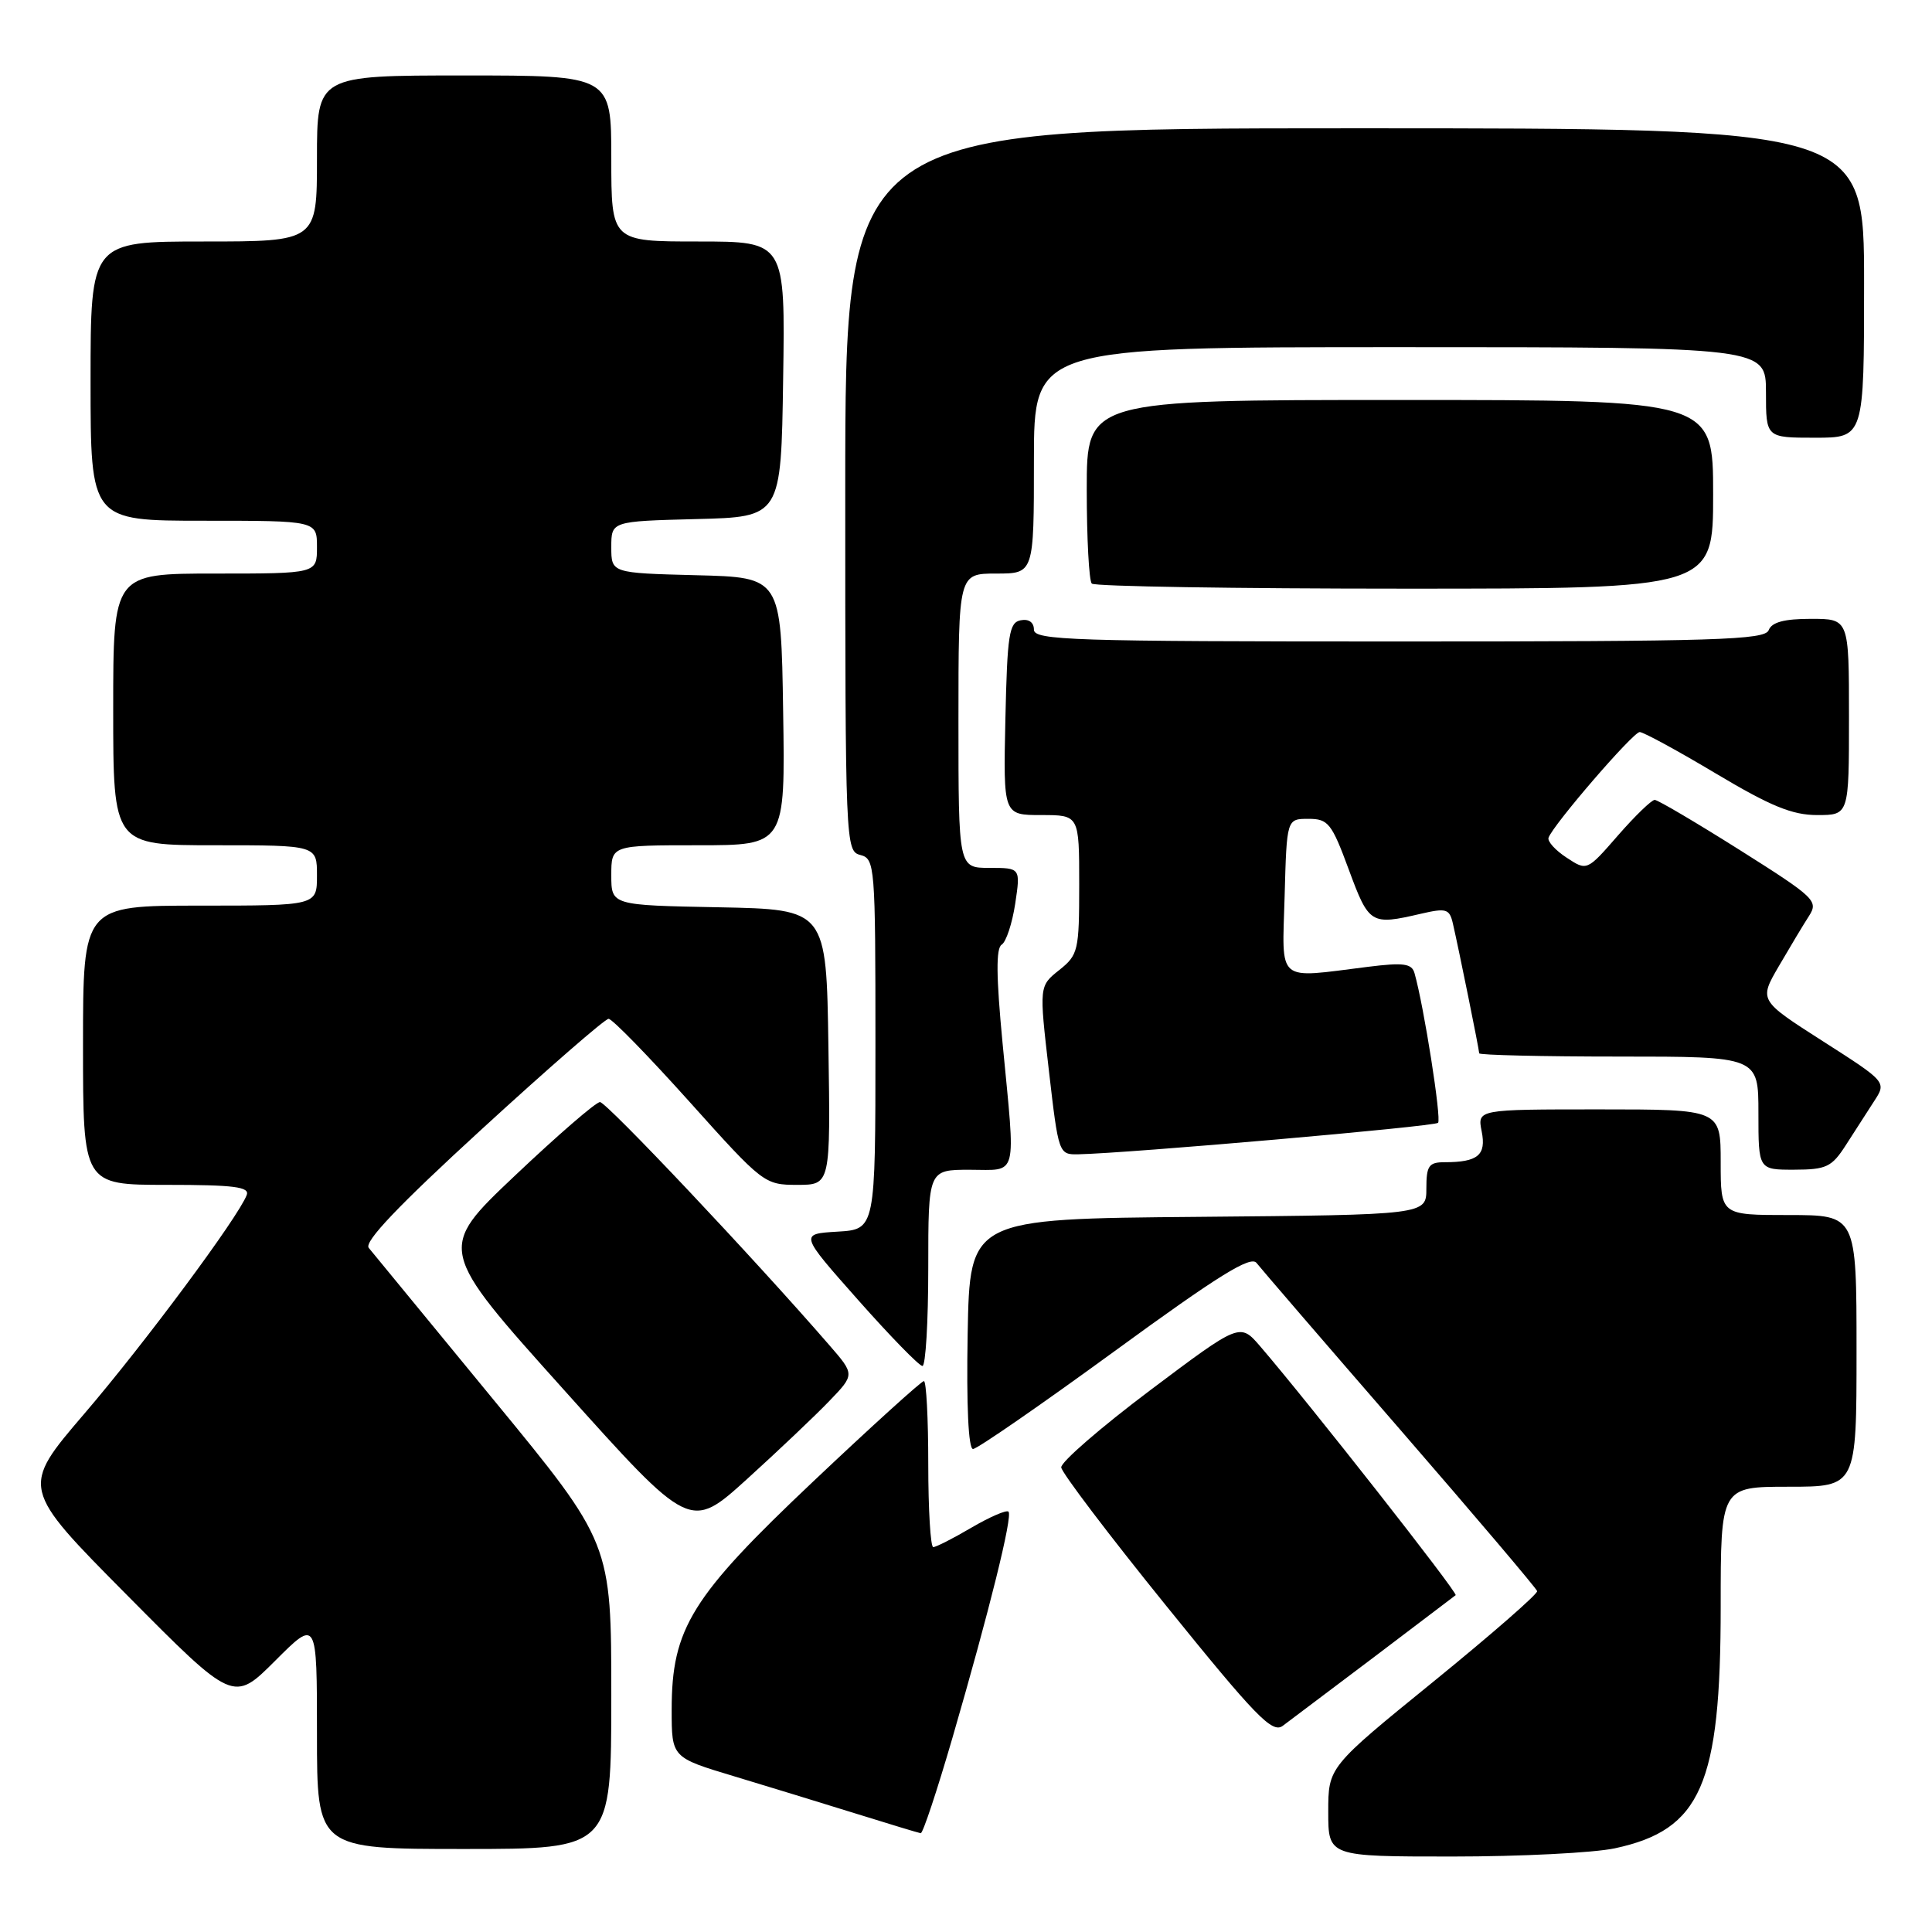 <?xml version="1.0" encoding="UTF-8" standalone="no"?>
<!DOCTYPE svg PUBLIC "-//W3C//DTD SVG 1.1//EN" "http://www.w3.org/Graphics/SVG/1.1/DTD/svg11.dtd" >
<svg xmlns="http://www.w3.org/2000/svg" xmlns:xlink="http://www.w3.org/1999/xlink" version="1.1" viewBox="0 0 256 256">
 <g >
 <path fill="currentColor"
d=" M 213.98 244.91 C 225.39 242.46 228.00 236.51 228.00 212.89 C 228.00 197.00 228.00 197.00 237.00 197.00 C 246.00 197.00 246.00 197.00 246.00 179.00 C 246.00 161.00 246.00 161.00 237.00 161.00 C 228.00 161.00 228.00 161.00 228.00 154.00 C 228.00 147.00 228.00 147.00 211.88 147.00 C 195.75 147.00 195.75 147.00 196.33 149.91 C 196.96 153.06 195.83 154.00 191.42 154.00 C 189.32 154.00 189.00 154.47 189.00 157.49 C 189.00 160.97 189.00 160.97 158.75 161.24 C 128.50 161.50 128.50 161.50 128.22 176.75 C 128.05 186.28 128.32 192.00 128.93 192.00 C 129.47 192.00 137.92 186.16 147.71 179.02 C 161.43 169.01 165.73 166.34 166.50 167.35 C 167.05 168.06 175.60 177.99 185.50 189.40 C 195.40 200.82 203.58 210.46 203.68 210.83 C 203.78 211.20 197.59 216.60 189.93 222.83 C 176.00 234.15 176.00 234.15 176.00 240.08 C 176.00 246.00 176.00 246.00 192.45 246.00 C 201.50 246.00 211.19 245.51 213.98 244.91 Z  M 81.00 224.73 C 81.00 204.46 81.00 204.46 65.40 185.48 C 56.82 175.04 49.38 165.98 48.86 165.35 C 48.21 164.55 52.80 159.73 63.86 149.60 C 72.62 141.57 80.17 135.00 80.64 135.00 C 81.12 135.00 85.94 139.95 91.37 146.00 C 101.09 156.84 101.30 157.00 105.64 157.00 C 110.05 157.00 110.05 157.00 109.77 138.75 C 109.50 120.50 109.50 120.50 95.25 120.22 C 81.00 119.95 81.00 119.95 81.00 115.97 C 81.00 112.00 81.00 112.00 92.52 112.00 C 104.05 112.00 104.05 112.00 103.77 94.25 C 103.50 76.50 103.50 76.50 92.25 76.22 C 81.00 75.93 81.00 75.93 81.00 72.50 C 81.00 69.07 81.00 69.07 92.25 68.78 C 103.50 68.50 103.50 68.50 103.77 50.25 C 104.05 32.00 104.05 32.00 92.52 32.00 C 81.00 32.00 81.00 32.00 81.00 21.00 C 81.00 10.00 81.00 10.00 61.50 10.00 C 42.00 10.00 42.00 10.00 42.00 21.00 C 42.00 32.00 42.00 32.00 27.00 32.00 C 12.00 32.00 12.00 32.00 12.00 50.50 C 12.00 69.00 12.00 69.00 27.00 69.00 C 42.00 69.00 42.00 69.00 42.00 72.50 C 42.00 76.00 42.00 76.00 28.50 76.00 C 15.00 76.00 15.00 76.00 15.00 94.00 C 15.00 112.00 15.00 112.00 28.50 112.00 C 42.00 112.00 42.00 112.00 42.00 116.00 C 42.00 120.00 42.00 120.00 26.50 120.00 C 11.00 120.00 11.00 120.00 11.00 138.50 C 11.00 157.00 11.00 157.00 22.11 157.00 C 31.03 157.00 33.11 157.27 32.69 158.35 C 31.56 161.31 19.13 178.05 11.17 187.33 C 2.75 197.16 2.75 197.16 16.84 211.37 C 30.93 225.59 30.93 225.59 36.47 220.05 C 42.00 214.52 42.00 214.52 42.00 229.76 C 42.00 245.00 42.00 245.00 61.50 245.00 C 81.00 245.00 81.00 245.00 81.00 224.73 Z  M 126.21 230.25 C 131.12 213.34 134.21 200.88 133.63 200.30 C 133.37 200.04 131.17 200.99 128.74 202.41 C 126.31 203.84 124.03 205.00 123.66 205.00 C 123.30 205.00 123.00 200.05 123.00 194.00 C 123.00 187.95 122.74 183.00 122.42 183.00 C 122.10 183.00 115.52 188.96 107.81 196.25 C 91.60 211.57 89.00 215.76 89.00 226.56 C 89.00 232.88 89.00 232.88 97.25 235.36 C 101.79 236.73 109.10 238.97 113.50 240.34 C 117.90 241.71 121.72 242.87 122.00 242.91 C 122.28 242.96 124.17 237.26 126.21 230.25 Z  M 182.04 219.59 C 187.79 215.23 192.67 211.54 192.88 211.37 C 193.23 211.10 173.43 185.89 166.98 178.39 C 164.30 175.28 164.30 175.28 152.40 184.22 C 145.86 189.14 140.55 193.74 140.62 194.44 C 140.68 195.14 146.94 203.40 154.54 212.79 C 166.39 227.45 168.57 229.70 169.96 228.69 C 170.85 228.03 176.28 223.94 182.04 219.59 Z  M 109.88 185.65 C 113.27 182.13 113.27 182.13 109.88 178.23 C 99.86 166.67 80.36 146.02 79.50 146.03 C 78.95 146.04 73.88 150.43 68.23 155.78 C 57.96 165.50 57.96 165.50 74.71 184.15 C 91.45 202.81 91.45 202.81 98.98 195.99 C 103.11 192.24 108.02 187.59 109.88 185.65 Z  M 123.00 168.00 C 123.00 155.00 123.00 155.00 128.50 155.00 C 134.96 155.00 134.59 156.42 132.84 138.17 C 132.00 129.39 131.96 125.64 132.73 125.17 C 133.32 124.80 134.12 122.36 134.52 119.75 C 135.23 115.00 135.23 115.00 131.11 115.00 C 127.00 115.00 127.00 115.00 127.00 95.50 C 127.00 76.00 127.00 76.00 132.00 76.00 C 137.00 76.00 137.00 76.00 137.00 61.00 C 137.00 46.00 137.00 46.00 185.50 46.00 C 234.00 46.00 234.00 46.00 234.00 52.00 C 234.00 58.00 234.00 58.00 240.50 58.00 C 247.00 58.00 247.00 58.00 247.00 37.50 C 247.00 17.00 247.00 17.00 179.50 17.00 C 112.00 17.00 112.00 17.00 112.00 64.88 C 112.00 111.93 112.04 112.78 114.00 113.29 C 115.93 113.79 116.00 114.65 116.00 138.35 C 116.00 162.90 116.00 162.90 110.97 163.20 C 105.95 163.50 105.95 163.50 113.70 172.25 C 117.96 177.06 121.80 181.00 122.23 181.00 C 122.65 181.00 123.00 175.15 123.00 168.00 Z  M 244.58 151.74 C 245.72 149.96 247.41 147.35 248.32 145.93 C 249.99 143.37 249.99 143.37 241.53 137.96 C 233.07 132.55 233.07 132.55 235.70 128.03 C 237.15 125.54 238.94 122.55 239.69 121.39 C 240.98 119.38 240.53 118.95 230.54 112.64 C 224.75 108.99 219.68 106.00 219.26 105.99 C 218.84 105.99 216.65 108.11 214.39 110.70 C 210.28 115.42 210.28 115.42 207.58 113.64 C 206.09 112.67 205.02 111.48 205.19 111.00 C 205.80 109.28 216.39 97.00 217.27 97.00 C 217.75 97.00 222.30 99.47 227.37 102.50 C 234.63 106.83 237.48 108.00 240.79 108.00 C 245.00 108.00 245.00 108.00 245.00 95.00 C 245.00 82.00 245.00 82.00 239.97 82.00 C 236.42 82.00 234.77 82.44 234.36 83.50 C 233.86 84.80 227.49 85.00 185.39 85.00 C 142.04 85.00 137.00 84.84 137.00 83.43 C 137.00 82.47 136.32 81.98 135.25 82.19 C 133.71 82.48 133.47 84.06 133.22 95.26 C 132.94 108.00 132.94 108.00 137.97 108.00 C 143.00 108.00 143.00 108.00 143.00 117.21 C 143.00 125.98 142.87 126.53 140.35 128.54 C 137.69 130.66 137.69 130.66 138.98 141.83 C 140.26 152.91 140.29 153.00 142.88 152.95 C 149.56 152.81 190.06 149.27 190.55 148.78 C 191.03 148.30 188.67 133.29 187.43 128.95 C 187.07 127.67 185.99 127.52 181.25 128.11 C 168.99 129.64 169.89 130.41 170.22 118.75 C 170.50 108.50 170.50 108.50 173.37 108.50 C 176.00 108.50 176.45 109.07 178.73 115.25 C 181.40 122.47 181.64 122.62 188.26 121.08 C 191.64 120.30 192.06 120.42 192.51 122.35 C 193.30 125.77 196.00 139.09 196.00 139.57 C 196.00 139.80 204.32 140.00 214.50 140.00 C 233.00 140.00 233.00 140.00 233.00 147.50 C 233.00 155.00 233.00 155.00 237.75 154.99 C 242.00 154.98 242.72 154.64 244.58 151.74 Z  M 227.00 65.50 C 227.00 53.00 227.00 53.00 185.50 53.00 C 144.00 53.00 144.00 53.00 144.00 64.83 C 144.00 71.34 144.30 76.97 144.67 77.33 C 145.03 77.70 163.71 78.00 186.17 78.00 C 227.00 78.00 227.00 78.00 227.00 65.50 Z "/>
</g>
</svg>